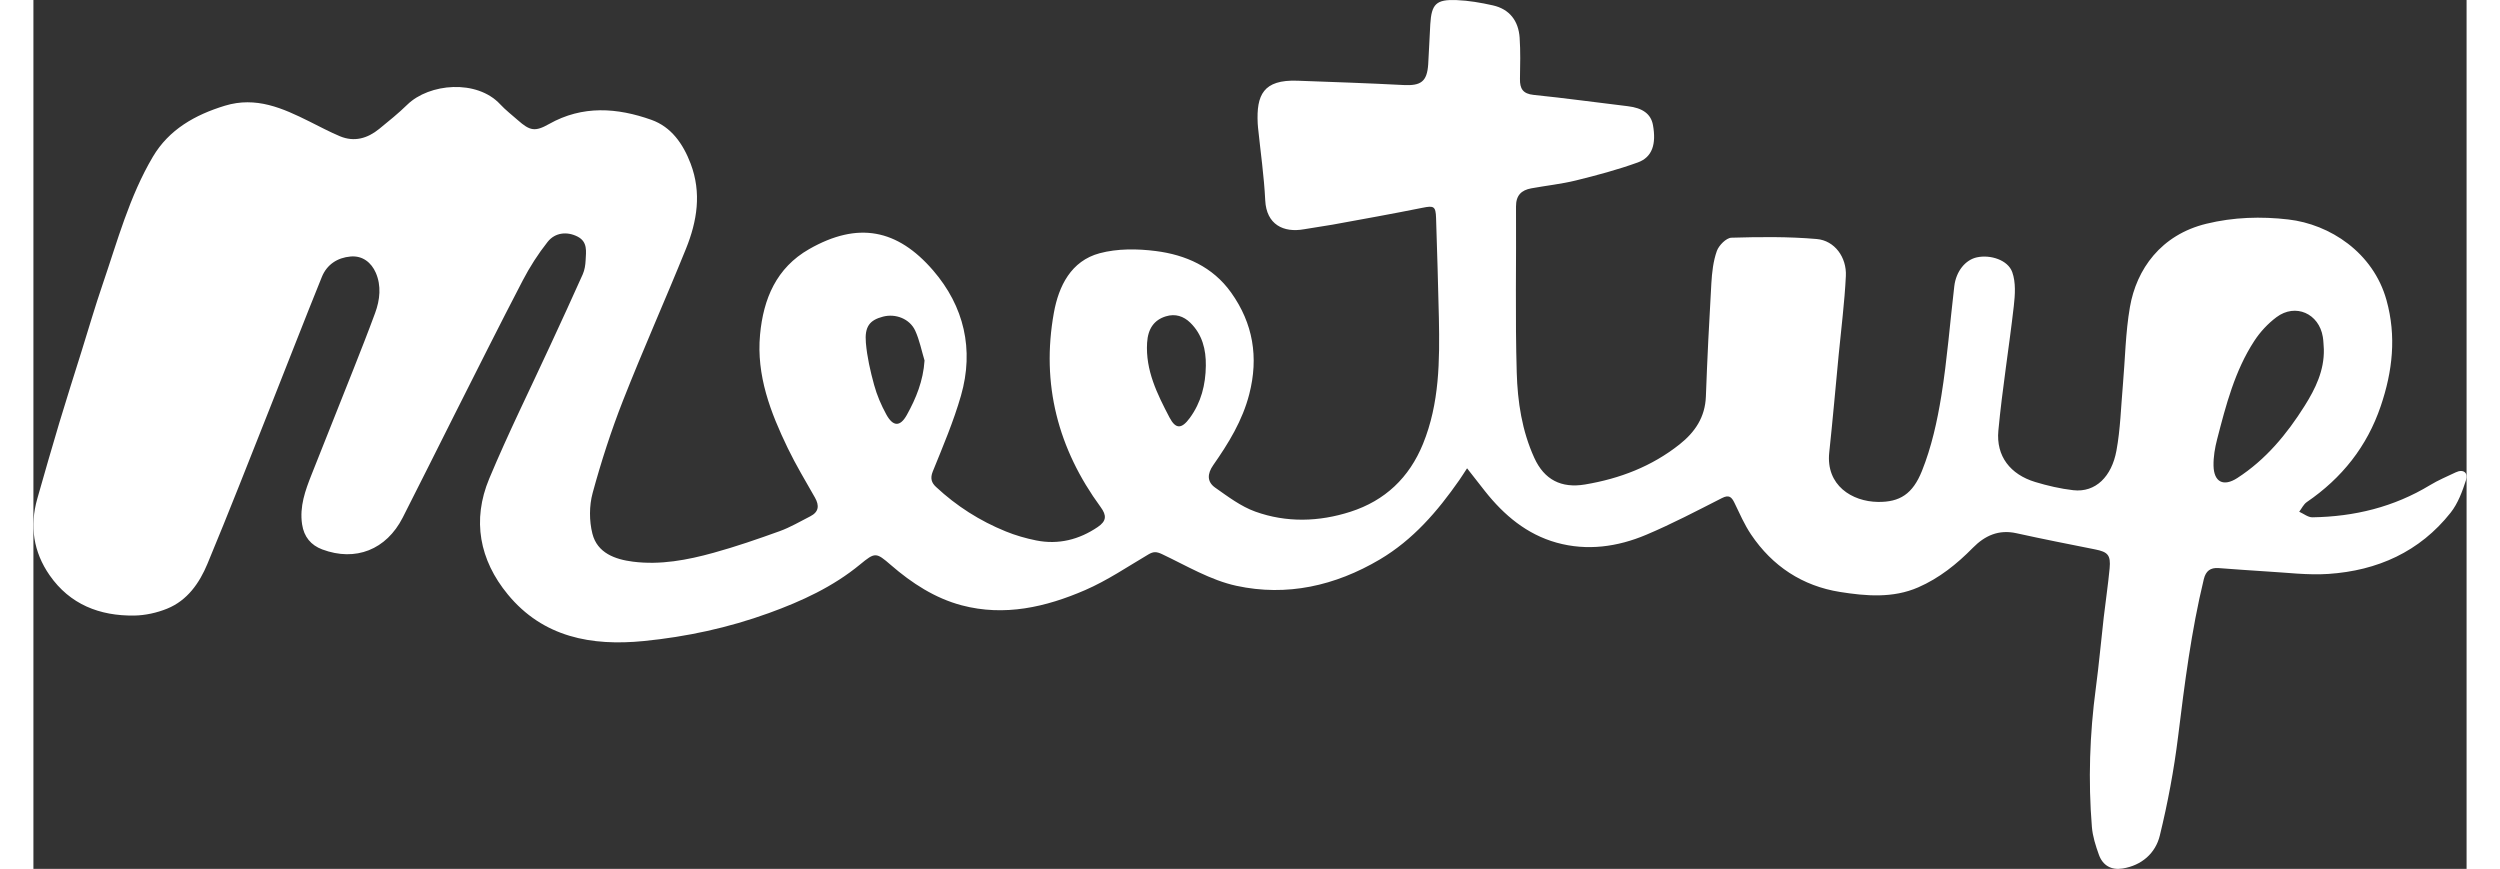 <?xml version="1.0" encoding="utf-8"?>
<!-- Generator: Adobe Illustrator 16.0.0, SVG Export Plug-In . SVG Version: 6.00 Build 0)  -->
<!DOCTYPE svg PUBLIC "-//W3C//DTD SVG 1.1//EN" "http://www.w3.org/Graphics/SVG/1.1/DTD/svg11.dtd">
<svg version="1.1" id="Layer_1" xmlns="http://www.w3.org/2000/svg" xmlns:xlink="http://www.w3.org/1999/xlink" x="0px" y="0px"
	 width="55.111px" height="19.154px" viewBox="0 0 5573.111 1990.154" enable-background="new 0 0 5573.111 1990.154"
	 xml:space="preserve">
<rect x="0" y="0" width="5573.111" height="1990.154" fill="#333333" stroke="none"/>
<path fill="#FFFFFF" d="M3283.748,1072.614c-7.664,11.584-12.557,19.527-17.893,27.18
	c-49.845,71.39-105.776,136.571-182.021,181.676c-102.199,60.419-212.97,85.341-328.428,60.315
	c-59.242-12.854-114.359-46.009-170.154-72.463c-12.86-6.069-19.889-6.224-31.32,0.523c-47.856,28.228-94.404,59.867-145.076,81.813
	c-89.938,38.936-184.639,60.752-282.521,34.857c-61.353-16.232-114.425-50.799-162.374-92.377
	c-34.004-29.479-36.188-29.453-70.677-1.087c-62.015,51.031-133.607,83.936-208.522,111.116
	c-92.929,33.748-188.767,54.427-286.788,64.135c-119.596,11.842-230.493-8.47-311.427-106.781
	c-64.874-78.774-82.223-170.154-42.536-265.149c43.47-104.014,93.732-205.229,140.933-307.659
	c24.61-53.367,49.382-106.683,73.253-160.368c4.366-9.861,6.131-21.367,6.629-32.254c0.934-20.015,5.007-41.936-18.136-53.979
	c-23.646-12.264-51.543-10.052-68.875,11.879c-21.729,27.438-40.951,57.492-57.123,88.557
	c-53.572,102.827-105.403,206.6-157.659,310.101c-39.201,77.609-77.65,155.564-117.208,232.974
	c-37.479,73.422-107.924,101.396-184.271,72.845c-25.715-9.654-41.845-28.624-46.178-57.479c-6.13-40.938,7.294-77.6,21.817-114.246
	c31.716-80.164,63.843-160.177,95.546-240.367c16.977-42.995,33.965-86.026,49.903-129.417
	c11.166-30.339,14.521-62.515,1.496-92.315c-10.08-22.978-29.918-39.582-57.748-37.116c-30.392,2.694-54.302,18.571-65.759,46.79
	c-40.312,99.526-78.979,199.708-118.641,299.491c-47.438,119.436-94.088,239.194-143.505,357.821
	c-18.292,43.838-45.883,83.755-92.305,102.518c-23.5,9.528-50.106,15.421-75.411,15.775
	c-78.952,1.034-147.138-25.342-193.707-92.351c-37.03-53.29-46.087-112.599-28.19-175.339
	c16.551-58.082,33.105-116.161,50.467-174.015c16.451-54.821,33.939-109.351,51.016-164.008
	c15.916-50.889,30.796-102.163,48.054-152.591c33.964-99.273,61.352-201.523,115.176-292.585
	c36.825-62.308,96.479-95.994,164.894-116.891c71.527-21.816,132.46,5.648,193.527,36.035
	c23.158,11.493,46.011,23.784,69.779,33.796c33.161,13.924,63.396,5.109,90.181-16.707c21.921-17.845,44.042-35.676,64.248-55.409
	c50.48-49.281,159.529-58.413,212.819-1.062c12.274,13.207,26.758,24.348,40.312,36.316c27.896,24.64,39.432,27.154,71.707,8.94
	c76.756-43.339,156.271-37.338,234.433-9.556c45.345,16.134,72.487,54.657,89.819,100.283
	c25.494,67.175,14.807,132.039-10.74,195.179c-46.994,116.158-98.18,230.597-144.034,347.19
	c-27.181,69.167-50.134,140.288-69.666,211.974c-7.955,29.214-8.007,63.854-0.586,93.206c11.228,44.429,51.922,58.986,93.079,64.2
	c62.678,7.944,124.182-3.704,184.229-20.312c51.284-14.127,101.777-31.563,151.862-49.663c24.166-8.735,46.687-22.146,69.754-33.86
	c19.732-9.979,21.257-24.587,10.857-42.957c-21.242-37.489-43.584-74.507-62.298-113.286
	c-39.569-81.967-72.13-166.551-63.443-260.025c7.588-81.813,37.133-152.871,112.622-195.932
	c111.445-63.521,201.883-45.982,283.798,48.922c70.842,82.097,94.204,180.921,63.791,286.801
	c-17.015,59.203-41.359,116.428-64.582,173.682c-6.427,15.852-2.696,26.006,7.333,35.342
	c46.916,43.824,100.41,77.867,159.794,101.955c22.391,9.122,46.062,15.916,69.793,20.683c51.041,10.229,98.393-1.918,140.914-30.76
	c20.248-13.72,20.69-26.541,6.643-45.688c-97.806-133.395-136.521-281.869-107.131-445.023
	c11.012-61.083,39.267-118.779,104.833-136.368c40.529-10.884,86.334-10.424,128.477-5.058
	c68.487,8.71,130.514,36.045,172.59,95.009c50.479,70.751,63.37,148.182,41.645,232.766
	c-15.599,60.752-47.467,112.434-82.557,162.631c-13.896,19.901-14.432,38.244,4.512,51.554c29.174,20.502,58.82,42.98,91.787,54.852
	c71.635,25.776,145.963,23.528,218.131,0.331c78.967-25.434,134.451-77.813,166.095-155.54
	c37.794-92.951,38.255-190.312,36.34-288.024c-1.521-76.35-4.188-152.691-6.452-229.065c-0.804-27.271-5.195-28.854-31.193-23.564
	c-68.488,13.836-137.322,26.084-206.057,38.651c-21.678,3.936-43.547,6.604-65.211,10.512c-47.221,8.496-86.18-10.905-88.849-66.141
	c-2.722-55.665-10.78-111.063-16.503-166.604c-0.334-3.126-0.59-6.27-0.755-9.426c-3.195-65.359,12.621-100.909,91.088-98.061
	c81.033,2.978,162.065,5.647,242.999,9.899c39.813,2.07,53.813-7.958,56.434-47.464c2.02-30.67,2.875-61.364,4.789-92.021
	c2.875-45.982,13.358-56.905,60.07-55.078c27.926,1.099,55.986,5.966,83.299,12.109c38.459,8.648,58.615,35.728,61.283,73.982
	c2.16,31.346,1.254,62.936,0.758,94.383c-0.41,22.251,6.5,34.194,31.444,36.712c72.005,7.33,143.728,17.346,215.579,25.877
	c33.928,4.038,52.967,17.771,57.555,42.996c7.959,43.812-1.511,73.816-34.578,85.786c-46.254,16.732-94.074,29.48-141.896,41.27
	c-33.466,8.266-68.134,11.804-102.147,18.052c-22.825,4.177-35.229,16.169-35.024,41.845c0.854,126.786-2.019,253.688,1.662,380.354
	c1.914,66.471,11.893,133.032,40.209,195.123c22.875,50.288,61.938,70.101,116.266,60.99
	c79.717-13.373,152.791-41.37,216.443-91.812c35.319-27.986,58.553-62.233,60.313-109.531
	c3.183-86.552,7.459-173.077,12.541-259.502c1.471-24.934,4.297-50.788,12.608-74.047c4.635-12.903,21.563-29.966,33.352-30.313
	c65.115-1.968,130.676-2.617,195.484,3.004c40.771,3.523,68.778,41.666,66.621,84.827c-2.922,60.429-10.736,120.643-16.486,180.946
	c-7.104,74.403-13.65,148.858-21.561,223.161c-8.01,75.211,52.148,112.507,111.672,113.235c49.936,0.6,79.414-18.035,100.631-70.879
	c21.971-54.695,35.027-113.989,44.502-172.469c13.402-83.023,19.746-167.188,29.635-250.791
	c4.025-34.144,25.34-60.393,51.848-66.089c30.646-6.578,70.854,5.853,80.884,33.864c8.417,23.411,6.5,52.013,3.569,77.686
	c-10.828,95.214-26.445,189.952-35.365,285.355c-5.494,58.604,27.361,100.322,84.299,117.643
	c28.373,8.609,57.801,15.417,87.186,18.815c51.604,5.9,88.146-31.77,98.927-90.423c9.124-49.317,10.336-100.095,14.771-150.253
	c5.186-59.563,5.938-119.892,16.117-178.596c14.971-86.91,71.109-165.747,175.125-191.041
	c62.434-15.199,125.379-17.012,187.715-9.809c95.045,10.933,194.463,75.541,224.852,184.716
	c23.077,83,13.906,163.178-13.246,243.023c-31.451,92.529-88.941,164.637-169.223,219.55c-7.412,5.059-11.742,14.663-17.438,22.174
	c10.077,4.458,20.258,12.925,30.29,12.747c95.952-1.469,186.443-23.414,269.3-73.676c18.694-11.317,39.06-19.89,58.806-29.278
	c18.142-8.597,28.832,1.585,23.785,17.231c-8.42,26.225-18.549,53.894-35.319,75.079c-71.008,89.761-167.865,132.794-279.89,140.331
	c-47.519,3.191-95.746-3.156-143.623-5.801c-36.138-2.021-72.207-5.161-108.342-7.611c-18.34-1.201-28.931,6.5-33.52,25.456
	c-28.768,118.729-43.99,239.46-58.908,360.517c-9.416,76.218-23.635,152.18-41.871,226.765
	c-9.876,40.465-41.477,68.363-85.227,75.414c-26.148,4.213-45.5-7.104-54.274-31.477c-7.396-20.551-14.304-42.124-16.063-63.659
	c-8.627-106.287-5.102-212.318,9.015-318.096c7.155-53.813,11.942-107.935,18.088-161.865c4.342-37.514,9.992-74.901,13.519-112.492
	c2.769-30.361-4.142-37.528-33.213-43.313c-60.127-11.995-120.285-23.786-180.152-37.043c-40.672-9.044-72.376,5.362-99.941,33.389
	c-36.629,37.261-77.101,69.642-125.127,90.576c-58.002,25.304-119.481,19.988-179.144,10.536
	c-86.069-13.705-154.813-58.959-203.687-131.577c-15.179-22.529-26.162-47.949-38.055-72.516
	c-6.654-13.755-12.644-19.105-28.772-10.881c-57.203,29.124-114.193,59.025-173.244,83.972
	c-65.771,27.797-135.565,37.565-205.46,18.075c-68.134-19.034-120.39-62.896-163.78-117.72
	C3313.23,1110.512,3301.787,1095.72,3283.748,1072.614z M5246.166,799.954c-0.752-9.426-0.752-18.917-2.314-28.19
	c-8.722-53.701-62.641-77.736-106.08-45.355c-19.643,14.636-37.49,33.858-50.893,54.427
	c-44.754,68.604-64.961,147.199-85.168,225.358c-5.086,19.633-8.625,40.391-8.217,60.545c0.759,37.542,22.832,48.578,54.275,28.294
	c65.26-42.103,113.598-100.5,154.404-165.416C5226.971,890.182,5247.279,848.581,5246.166,799.954z M2685.396,837.826
	c0.572-37.313-8.138-71.837-35.615-98.673c-15.234-14.87-34.281-21.346-56.124-14.536c-26.492,8.211-40.813,27.87-42.804,60.493
	c-3.855,63.199,23.287,117.502,51.223,170.957c14.384,27.527,28.051,26.656,46.634,1.216
	C2674.704,921.708,2684.846,881.268,2685.396,837.826z M2041.107,825.755c-6.908-22.854-11.479-46.789-21.346-68.312
	c-12.595-27.389-45.062-39.713-73.775-32.202c-30.39,7.972-42.406,22.456-39.253,59.894c2.771,32.585,10.259,65.081,18.93,96.732
	c6.36,23.262,16.159,46.061,27.743,67.252c15.586,28.547,31.871,28.829,47.198,1.188
	C2021.73,912.255,2038.056,872.29,2041.107,825.755z"/>
</svg>
